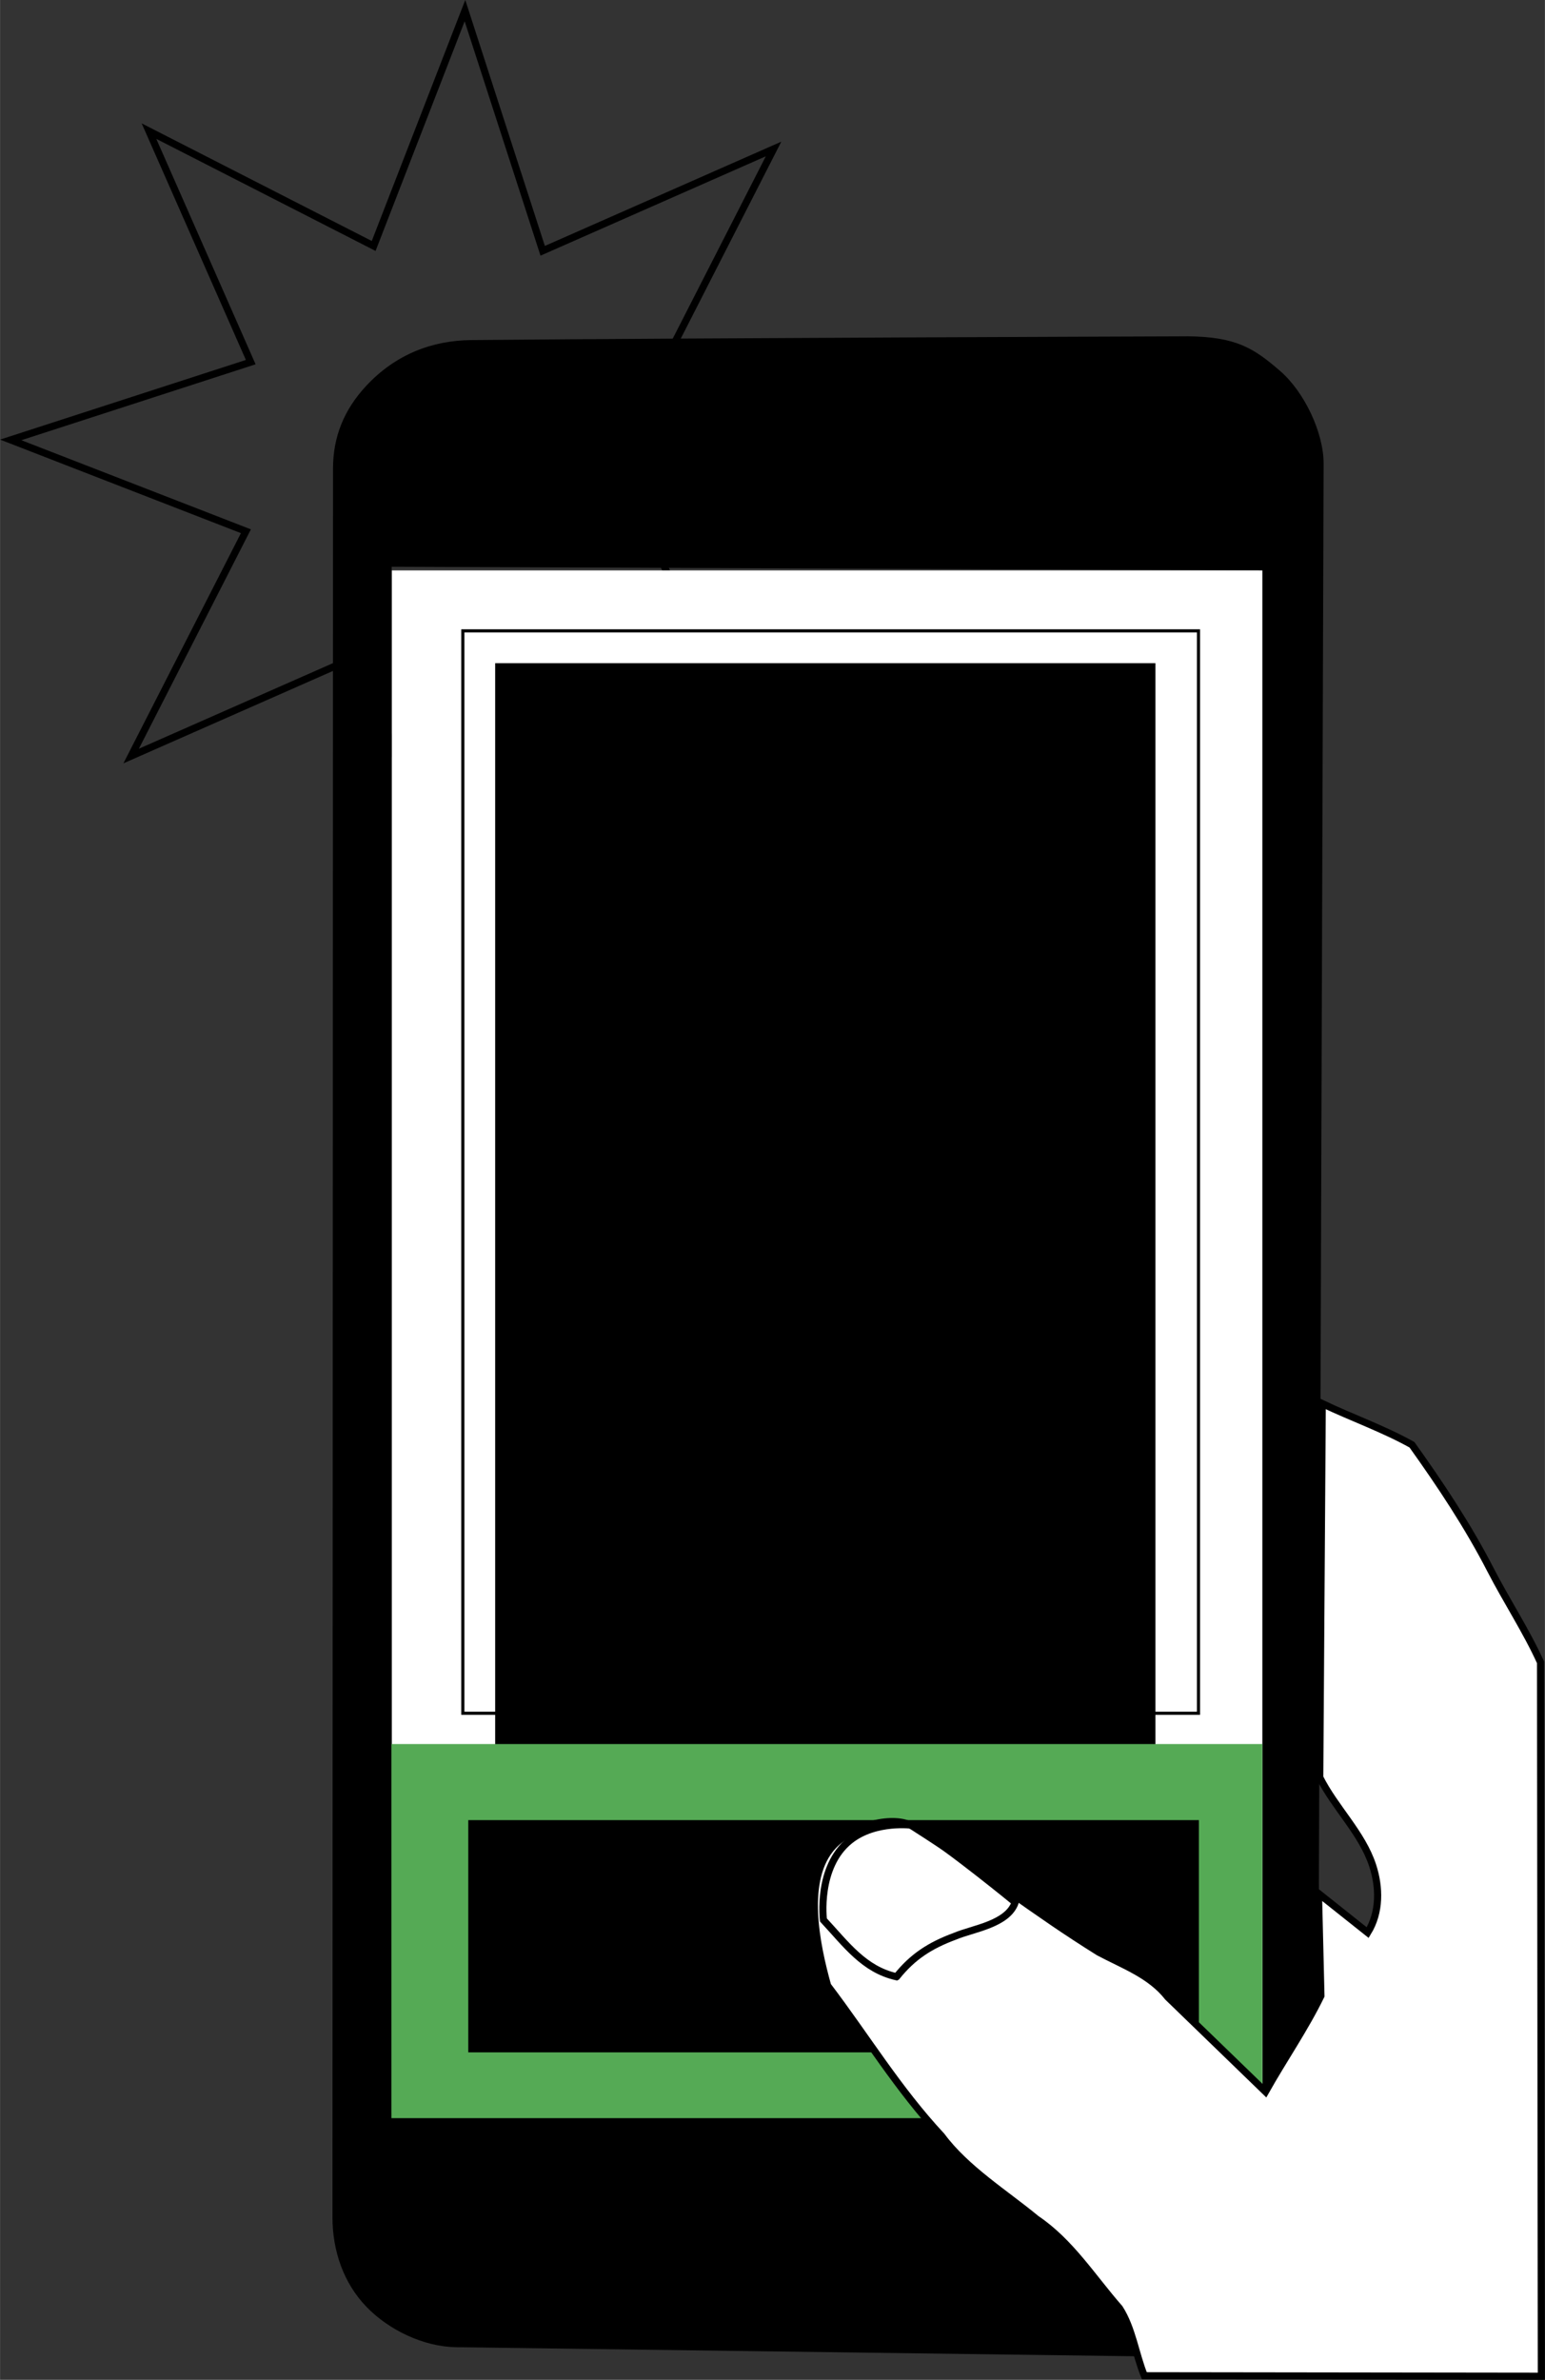 <?xml version="1.0" encoding="UTF-8" standalone="no"?>
<!-- Created with Inkscape (http://www.inkscape.org/) -->
<svg id="svg2" xmlns:rdf="http://www.w3.org/1999/02/22-rdf-syntax-ns#" xmlns="http://www.w3.org/2000/svg" height="188.08mm" width="122.17mm" version="1.1" xmlns:cc="http://creativecommons.org/ns#" xmlns:dc="http://purl.org/dc/elements/1.1/" viewBox="0 0 432.871 666.443">
 <rect x="0" y="0" width="432.871" height="666.443" fill="#333333" stroke="none"/>
 <g id="layer3" transform="translate(-161.27 -140.64)">
  <g id="g4533">
   <path id="path4305" d="m373 357.36-62.96-32.16-25.58 65.91-21.77-67.26-64.69 28.51 32.16-62.95-65.9-25.58 67.25-21.78-28.51-64.69l62.956 32.161 25.58-65.905 21.775 67.258 64.69-28.51-32.161 62.956 65.905 25.58-67.258 21.775z" stroke="#000" stroke-width="2" fill="none"/>
   <g id="g4477" style="">
    <g id="g4436" style="">
     <g id="g4429">
      <path id="path3348" d="m493.94 234.82c-0.914-0.009-1.868-0.003-2.863 0.016 0 0-131.87 0.429-197.78 1.039-10.739 0.099-21.133 3.86-29.518 12.914-6.081 6.566-9.21 14.113-9.213 23.062l-0.15 489.75c-0.003 9.268 3.048 18.309 9.471 24.99 6.309 6.563 16.081 11.232 25.184 11.354l190.18 2.537 52.402-9.299-0.844-123.4 1.316-397.27c0.029-8.634-5.345-20.075-12.209-26.008-7.331-6.337-12.258-9.558-25.971-9.688zm-222.94 64.54l243 1 1 434-244-2v-433z" fill-rule="evenodd"/>
      <rect id="rect4303" height="431.85" width="243.91" y="300.38" x="271.05" fill="#fff"/>
     </g>
     <g id="g4314">
      <rect id="rect4166" height="303.12" width="206.12" stroke="#000" y="317.3" x="290.94" stroke-width=".877" fill="#fff"/>
      <flowRoot id="flowRoot4176" font-size="40px" xml:space="preserve" style="word-spacing:0px;letter-spacing:0px" line-height="125%" font-family="sans-serif" fill="#000000"><flowRegion id="flowRegion4178"><rect id="rect4180" y="326.36" width="185" x="300" height="374"/></flowRegion><g font-family="Courier"><flowPara id="flowPara4236" font-size="20px">         KVITTO</flowPara><g font-size="11.25px"><flowPara id="flowPara4230"/><flowPara id="flowPara4186">Tomater, 245g                   10,00</flowPara><flowPara id="flowPara4188">Potatis, 900 g                    10,00</flowPara><flowPara id="flowPara4198">Mjölk, 1L                            10,00</flowPara><flowPara id="flowPara4200">Smör, 1 pkt                       10,00</flowPara><flowPara id="flowPara4190">Apelsiner, 1 kg                  10,00</flowPara><flowPara id="flowPara4214">Bananer, 3 st                     10,00</flowPara><flowPara id="flowPara4216">MOMS 25%                          5,00</flowPara><flowPara id="flowPara4220"/><flowPara id="flowPara4222">TOTALT                        SEK 65,00</flowPara></g></g></flowRoot>
     </g>
    </g>
    <g id="g4307">
     <rect id="rect4275" height="104.76" width="244.03" y="629.04" x="270.93" fill="#5a5"/>
     <flowRoot id="flowRoot4277" style="word-spacing:0px;letter-spacing:0px" xml:space="preserve" font-size="45px" line-height="125%" font-family="Courier" fill="#000000"><flowRegion id="flowRegion4279"><rect id="rect4281" height="65.04" width="204.72" y="650.34" x="292.46"/></flowRegion><flowPara id="flowPara4283" style="text-anchor:middle;text-align:center" font-weight="bold" font-size="45px" font-family="Arial" fill="#ffffff">Scanna</flowPara></flowRoot>
    </g>
   </g>
   <path id="path4156" d="m481.89 805.94c-2.505-6.202-3.357-13.313-6.964-18.91-7.53-8.58-13.698-18.539-23.311-25.013-8.742-7.225-19.688-13.982-26.517-23.195-12.3-13.21-21.053-27.789-31.95-42.131-3.143-11.275-7.138-29.89 1.538-39.134 5.6-5.967 17.348-8.623 22.29-5.473 22.1 14.087 33.615 23.709 52.151 35.247 6.853 3.65 14.418 6.303 19.376 12.602l27.328 26.456c5.053-8.982 11.099-17.705 15.54-26.848l-0.691-28.66 13.789 10.96c3.542-5.738 3.361-12.736 1.414-18.738-2.955-9.112-10.635-16.277-14.845-24.727l0.703-104.67c8.297 3.94 17.237 7.105 25.138 11.524 8.04 11.25 15.686 22.736 22.027 35.049 4.478 8.695 10.007 17.081 14 25.884 0.078 66.64 0.155 133.28 0.233 199.92z" fill-rule="evenodd" stroke="#000" stroke-width="2" fill="#fff"/>
  </g>
 </g>
 <g id="layer4" transform="translate(-161.27 -140.64)">
  <path id="path4160" d="m412.48 694.21c-9.157-2.037-14.147-9.08-20.506-15.91 0 0-1.891-14.832 7.425-22.274 7.172-5.729 17.678-4.243 17.678-4.243 10.993 7.028 28.638 21.567 28.638 21.567-2.111 6.192-11.853 7.375-16.9 9.511-7.006 2.602-11.834 5.724-16.334 11.349z" stroke="#000" stroke-width="2" fill="none"/>
 </g>
</svg>
